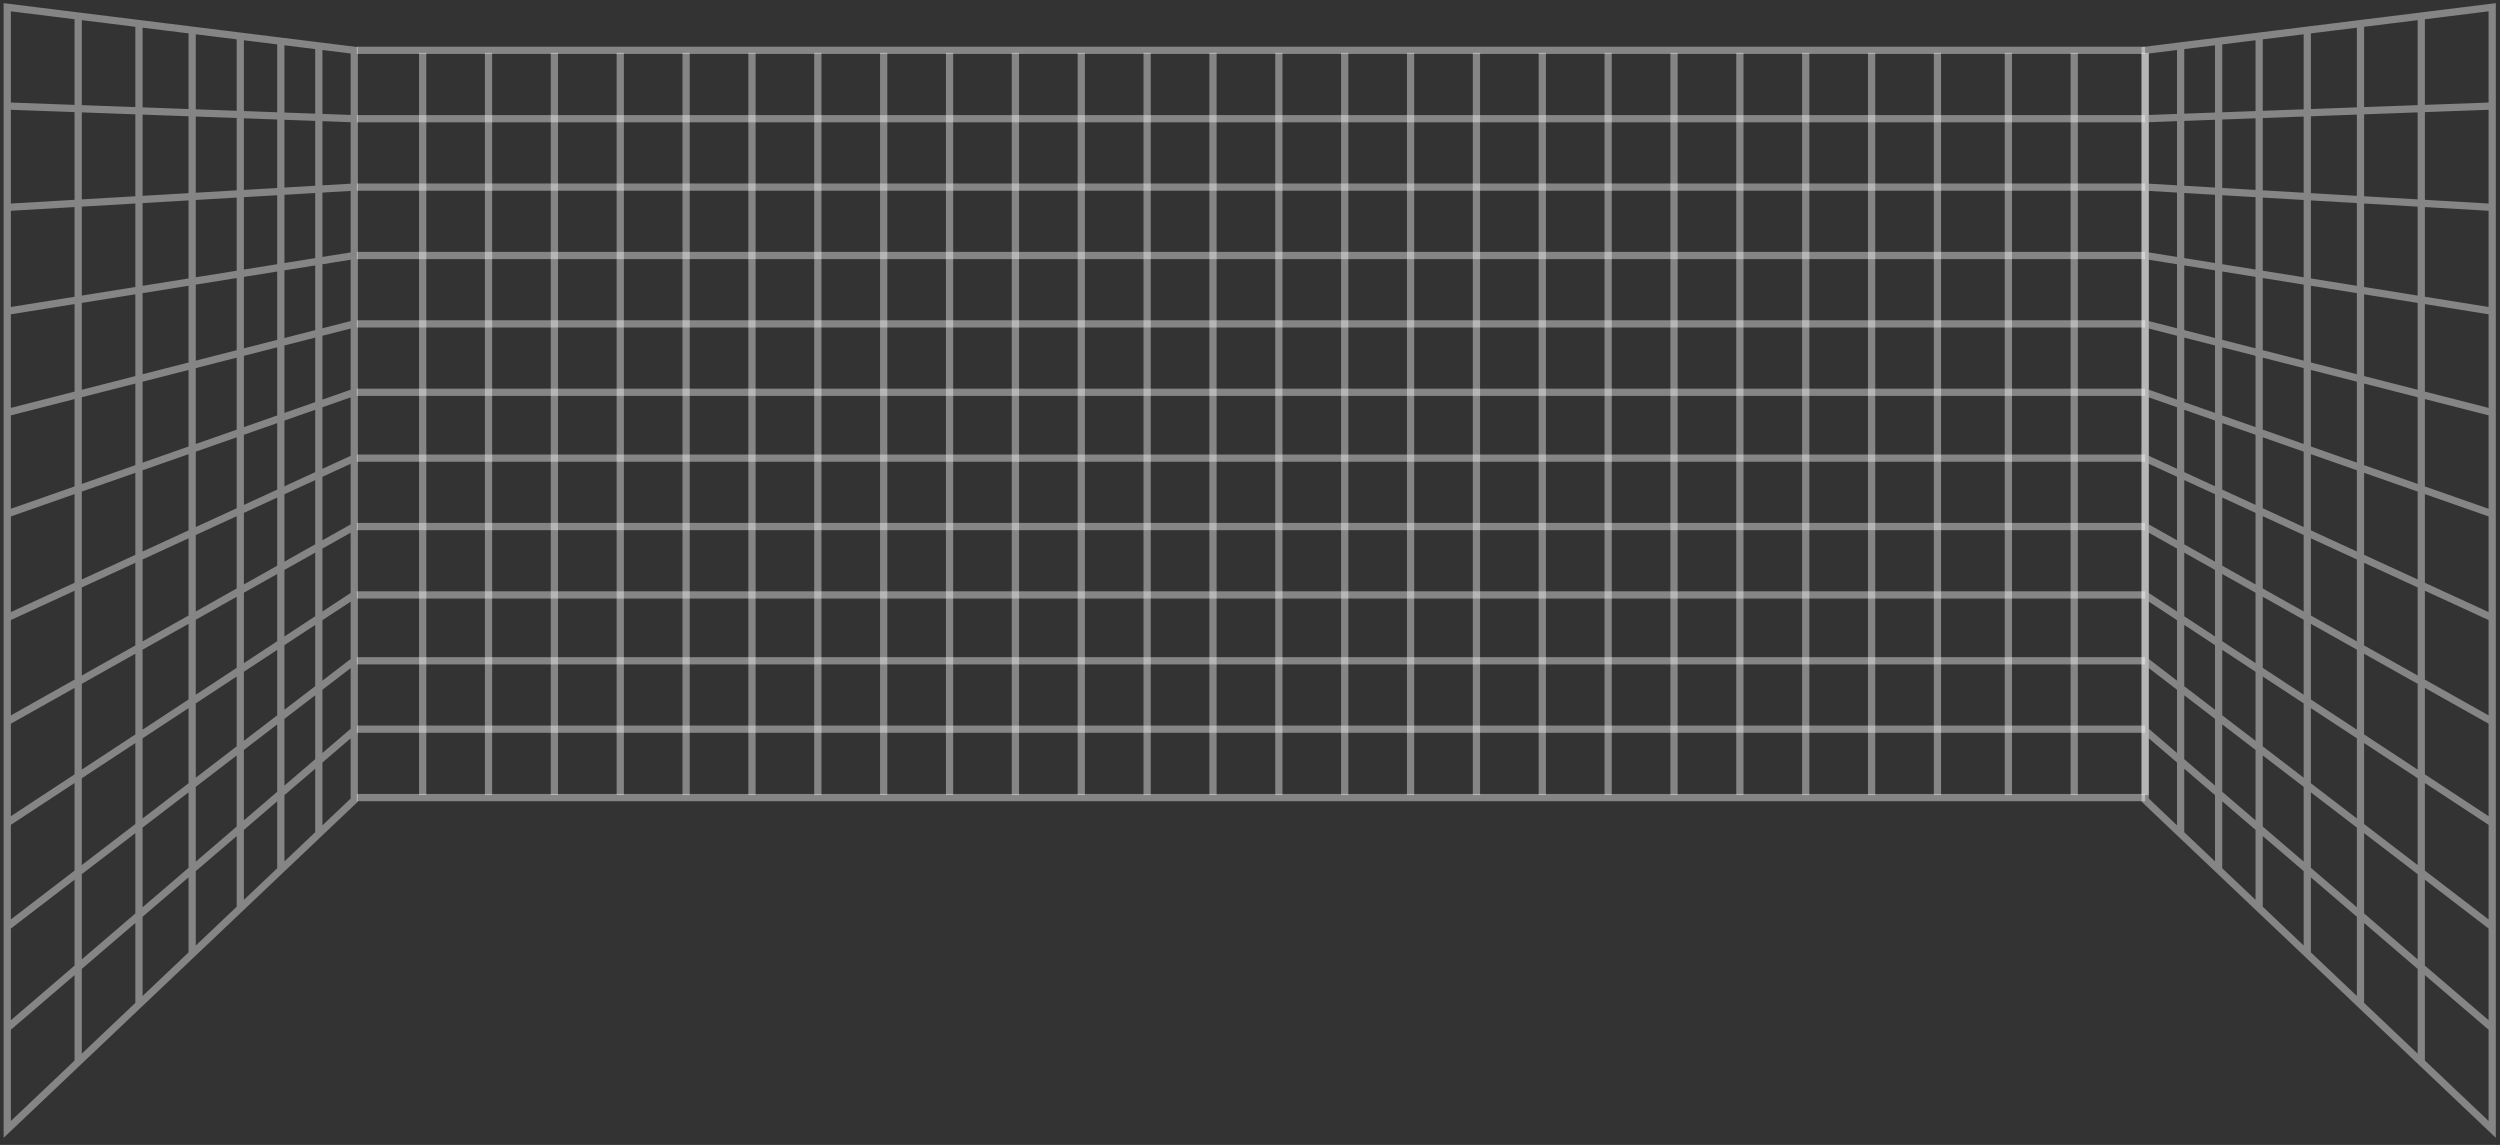 <svg width="345" height="158" viewBox="0 0 345 158" fill="none" xmlns="http://www.w3.org/2000/svg">
<rect x="0" y="0" width="345" height="158" fill="#333333" stroke="none"/>
<path d="M1 14.633V1L10.788 2.215M1 14.633L48.89 16.381M1 14.633V28.616M48.89 16.381V6.943L43.996 6.335M48.89 16.381V25.819M1 28.616L48.89 25.819M1 28.616V42.948M48.89 25.819V35.257M1 42.948L48.89 35.257M1 42.948V56.93M48.89 35.257V44.696M1 56.93L48.89 44.696M1 56.93V70.913M48.89 44.696V54.134M1 70.913L48.89 54.134M1 70.913V85.245M48.89 54.134V63.223M1 85.245L48.89 63.223M1 85.245V99.577M48.89 63.223V72.661M1 99.577L48.89 72.661M1 99.577V113.56M48.89 72.661V82.099M1 113.56L48.89 82.099M1 113.56V127.892M48.89 82.099V91.188M1 127.892L48.89 91.188M1 127.892V141.875M48.89 91.188V100.801M1 141.875V155.857L10.788 146.57M1 141.875L48.89 100.801M48.89 100.801V110.414L43.996 115.058M10.788 2.215V146.57M10.788 2.215L19.177 3.256M10.788 146.57L19.177 138.609M19.177 3.256V138.609M19.177 3.256L26.518 4.167M19.177 138.609L26.518 131.643M26.518 4.167V131.643M26.518 4.167L33.16 4.991M26.518 131.643L33.16 125.341M33.16 4.991V125.341M33.16 4.991L38.753 5.685M33.16 125.341L38.753 120.033M38.753 5.685V120.033M38.753 5.685L43.996 6.335M38.753 120.033L43.996 115.058M43.996 6.335V115.058" stroke="white" stroke-opacity="0.4"/>
<path d="M343.923 14.633V1L334.135 2.215M343.923 14.633L296.033 16.381M343.923 14.633V28.616M296.033 16.381V6.943L300.927 6.335M296.033 16.381V25.819M343.923 28.616L296.033 25.819M343.923 28.616V42.948M296.033 25.819V35.257M343.923 42.948L296.033 35.257M343.923 42.948V56.93M296.033 35.257V44.696M343.923 56.93L296.033 44.696M343.923 56.93V70.913M296.033 44.696V54.134M343.923 70.913L296.033 54.134M343.923 70.913V85.245M296.033 54.134V63.223M343.923 85.245L296.033 63.223M343.923 85.245V99.577M296.033 63.223V72.661M343.923 99.577L296.033 72.661M343.923 99.577V113.56M296.033 72.661V82.099M343.923 113.56L296.033 82.099M343.923 113.56V127.892M296.033 82.099V91.188M343.923 127.892L296.033 91.188M343.923 127.892V141.875M296.033 91.188V100.801M343.923 141.875V155.857L334.135 146.57M343.923 141.875L296.033 100.801M296.033 100.801V110.414L300.927 115.058M334.135 2.215V146.57M334.135 2.215L325.746 3.256M334.135 146.57L325.746 138.609M325.746 3.256V138.609M325.746 3.256L318.405 4.167M325.746 138.609L318.405 131.643M318.405 4.167V131.643M318.405 4.167L311.763 4.991M318.405 131.643L311.763 125.341M311.763 4.991V125.341M311.763 4.991L306.17 5.685M311.763 125.341L306.17 120.033M306.17 5.685V120.033M306.17 5.685L300.927 6.335M306.17 120.033L300.927 115.058M300.927 6.335V115.058" stroke="white" stroke-opacity="0.4"/>
<path d="M49.24 6.943H296.033" stroke="white" stroke-opacity="0.4"/>
<path d="M49.24 16.381H296.033" stroke="white" stroke-opacity="0.4"/>
<path d="M49.24 25.819H296.033" stroke="white" stroke-opacity="0.4"/>
<path d="M49.24 35.257H296.033" stroke="white" stroke-opacity="0.4"/>
<path d="M49.24 44.696H296.033" stroke="white" stroke-opacity="0.4"/>
<path d="M49.24 54.134H296.033" stroke="white" stroke-opacity="0.4"/>
<path d="M49.24 63.223H296.033" stroke="white" stroke-opacity="0.4"/>
<path d="M49.24 72.661H296.033" stroke="white" stroke-opacity="0.4"/>
<path d="M49.24 82.099H296.033" stroke="white" stroke-opacity="0.4"/>
<path d="M49.24 91.188H296.033" stroke="white" stroke-opacity="0.4"/>
<path d="M49.24 100.626H296.033" stroke="white" stroke-opacity="0.4"/>
<path d="M49.24 110.064H296.033" stroke="white" stroke-opacity="0.4"/>
<path d="M58.329 7.292V109.715" stroke="white" stroke-opacity="0.4"/>
<path d="M67.417 7.292V109.715" stroke="white" stroke-opacity="0.4"/>
<path d="M76.506 7.292V109.715" stroke="white" stroke-opacity="0.4"/>
<path d="M85.595 7.292V109.715" stroke="white" stroke-opacity="0.4"/>
<path d="M94.683 7.292V109.715" stroke="white" stroke-opacity="0.4"/>
<path d="M103.772 7.292V109.715" stroke="white" stroke-opacity="0.4"/>
<path d="M112.861 7.292V109.715" stroke="white" stroke-opacity="0.4"/>
<path d="M121.949 7.292V109.715" stroke="white" stroke-opacity="0.4"/>
<path d="M131.038 7.292V109.715" stroke="white" stroke-opacity="0.4"/>
<path d="M140.127 7.292V109.715" stroke="white" stroke-opacity="0.4"/>
<path d="M149.216 7.292V109.715" stroke="white" stroke-opacity="0.4"/>
<path d="M158.304 7.292V109.715" stroke="white" stroke-opacity="0.4"/>
<path d="M167.393 7.292V109.715" stroke="white" stroke-opacity="0.4"/>
<path d="M176.482 7.292V109.715" stroke="white" stroke-opacity="0.4"/>
<path d="M185.57 7.292V109.715" stroke="white" stroke-opacity="0.4"/>
<path d="M194.659 7.292V109.715" stroke="white" stroke-opacity="0.4"/>
<path d="M203.748 7.292V109.715" stroke="white" stroke-opacity="0.4"/>
<path d="M212.836 7.292V109.715" stroke="white" stroke-opacity="0.4"/>
<path d="M221.925 7.292V109.715" stroke="white" stroke-opacity="0.4"/>
<path d="M231.014 7.292V109.715" stroke="white" stroke-opacity="0.4"/>
<path d="M240.102 7.292V109.715" stroke="white" stroke-opacity="0.4"/>
<path d="M249.191 7.292V109.715" stroke="white" stroke-opacity="0.4"/>
<path d="M258.28 7.292V109.715" stroke="white" stroke-opacity="0.4"/>
<path d="M267.369 7.292V109.715" stroke="white" stroke-opacity="0.4"/>
<path d="M277.156 7.292V109.715" stroke="white" stroke-opacity="0.4"/>
<path d="M286.245 7.292V109.715" stroke="white" stroke-opacity="0.4"/>
<path d="M296.033 7.292V109.715" stroke="white" stroke-opacity="0.4"/>
</svg>
